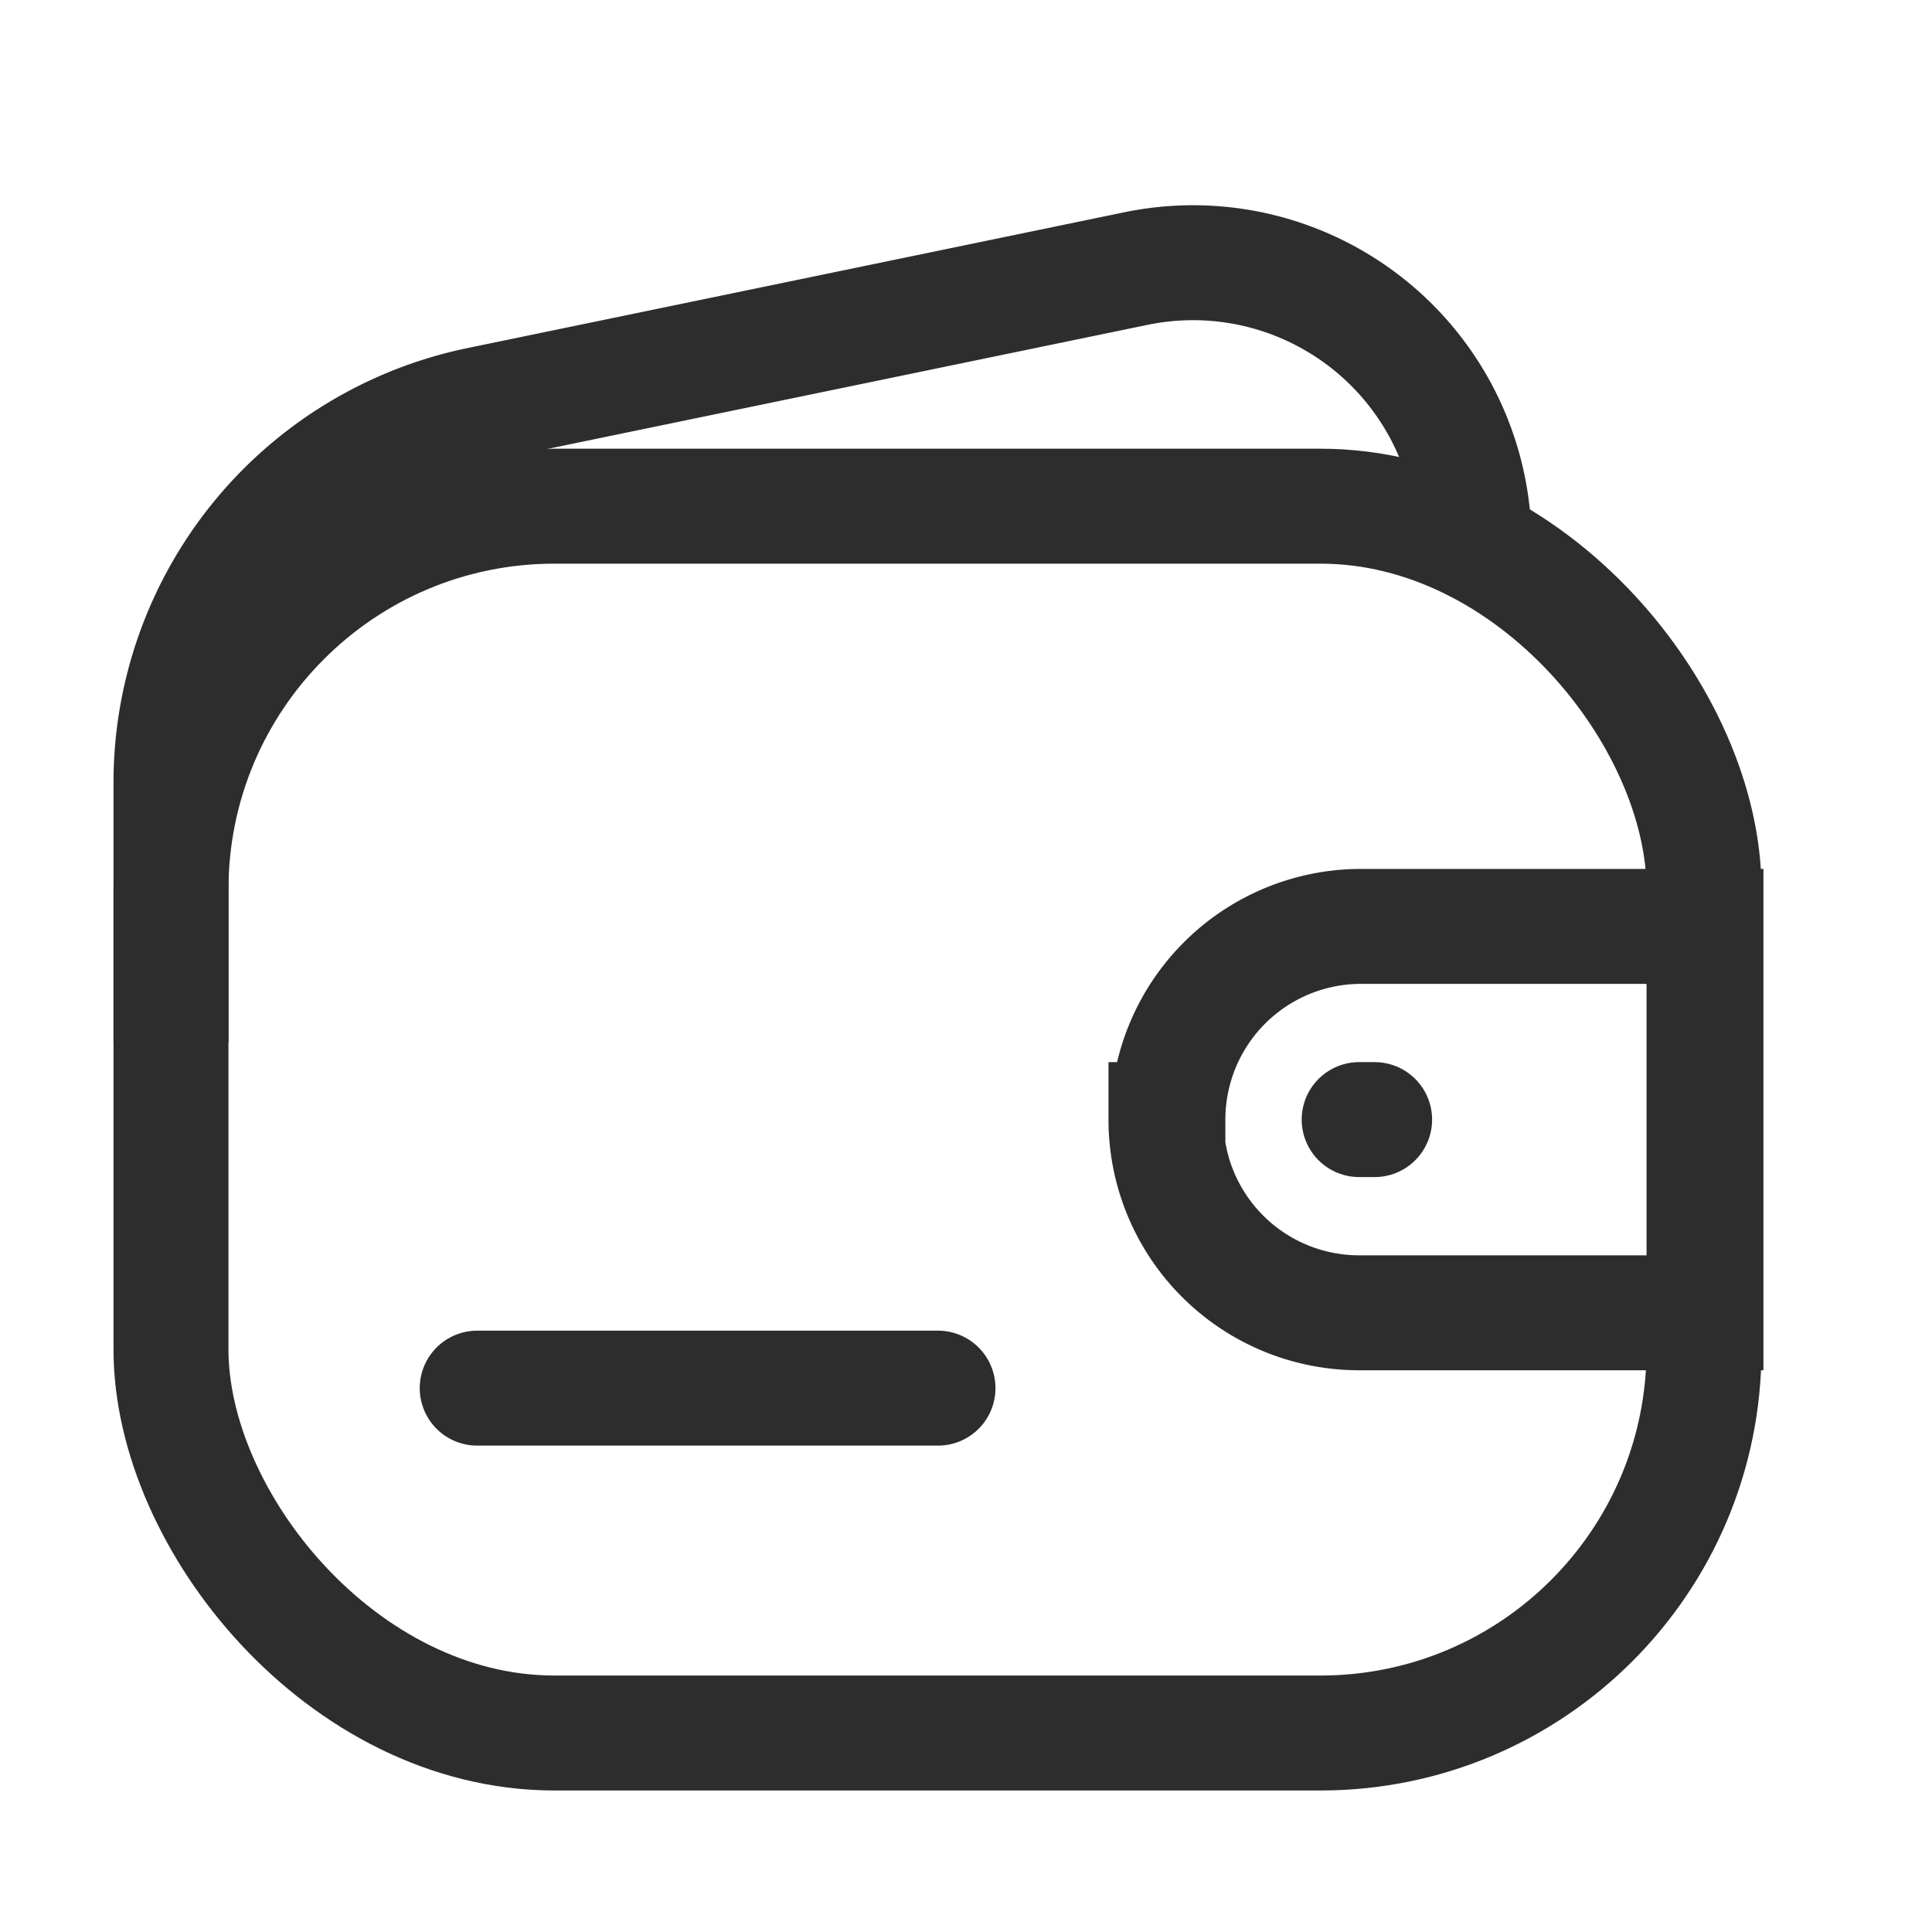 <svg id="Layer_1" data-name="Layer 1" xmlns="http://www.w3.org/2000/svg" viewBox="0 0 20 20"><defs><style>.cls-1,.cls-2{fill:none;stroke:#2d2d2d;stroke-width:1.19px;}.cls-2{stroke-linecap:round;stroke-linejoin:round;}</style></defs><title>Wallet</title><rect class="cls-1" x="1.77" y="5.24" width="15.87" height="12.7" rx="3.97"/><path class="cls-1" d="M15.26,5.63h0a2.91,2.91,0,0,0-3.5-2.85L4.94,4.19A4,4,0,0,0,1.77,8.08v2.71"/><path class="cls-2" d="M4.94,14.37H9.71"/><path class="cls-1" d="M12.09,11.59a2,2,0,0,1,2-2h3.57v4H14.07a2,2,0,0,1-2-2Z"/><path class="cls-2" d="M14.07,11.59h.16"/></svg>